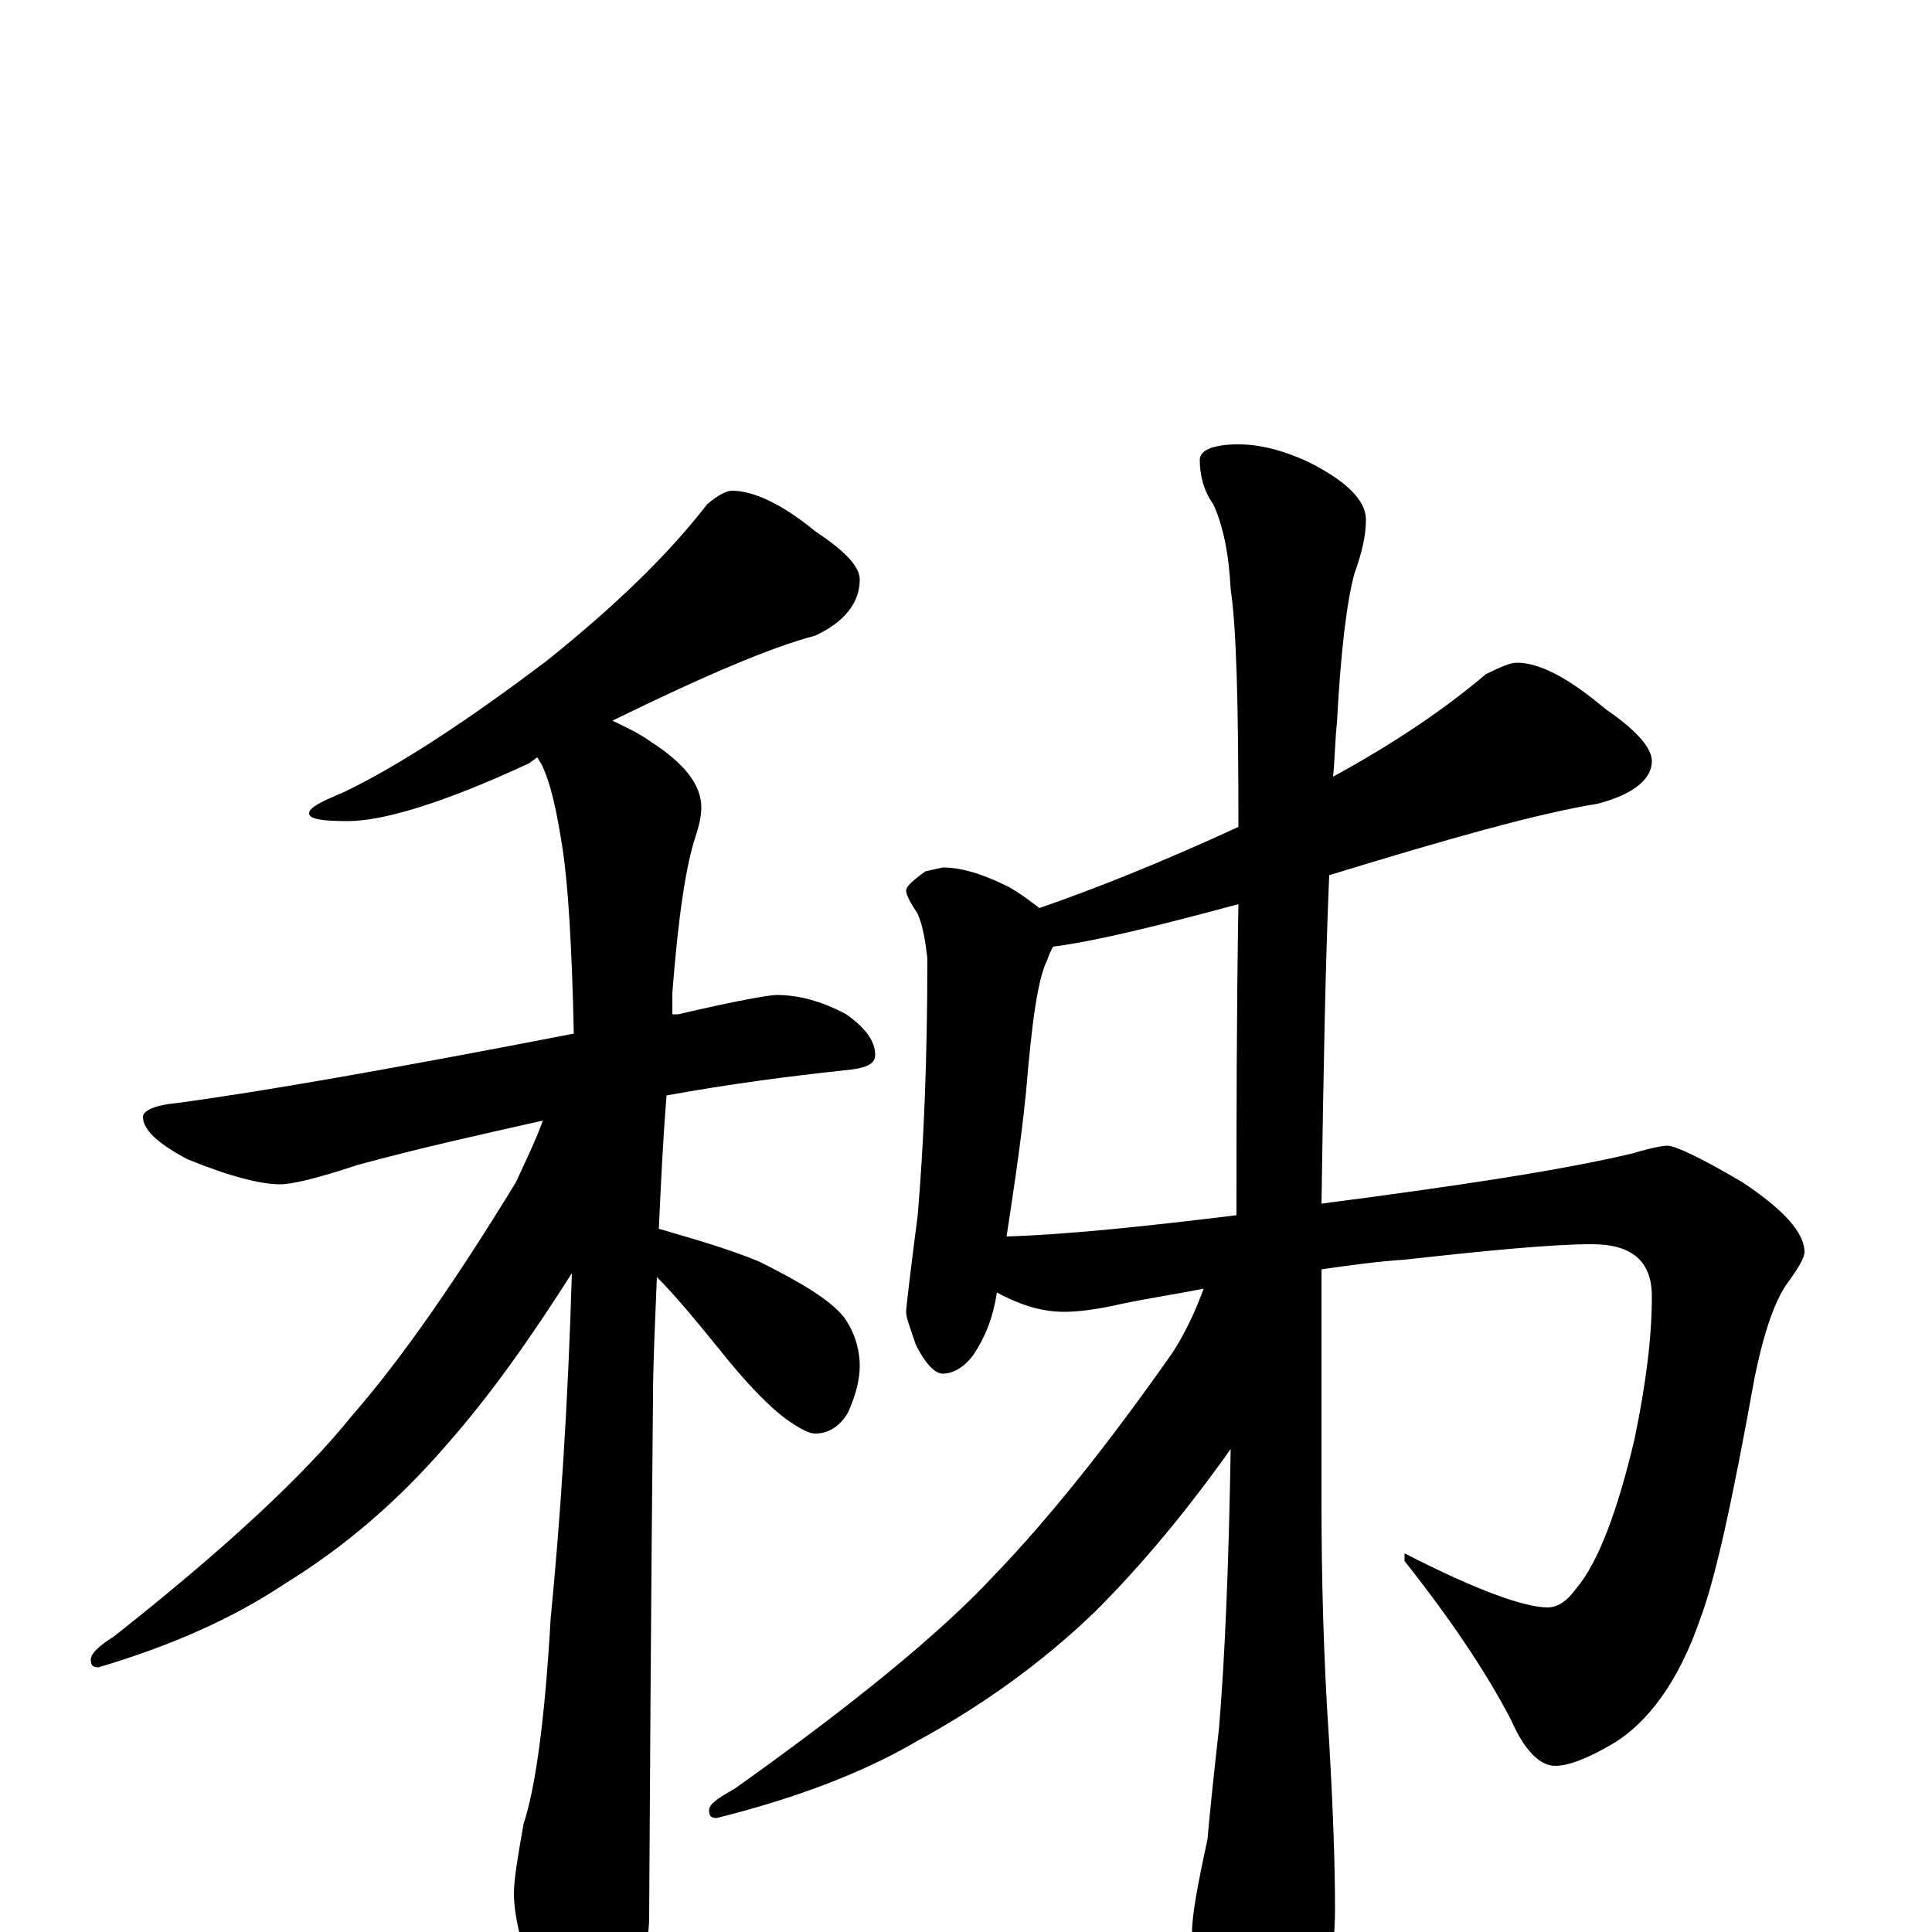 <?xml version="1.0" encoding="utf-8" ?>
<!DOCTYPE svg PUBLIC "-//W3C//DTD SVG 1.1//EN" "http://www.w3.org/Graphics/SVG/1.1/DTD/svg11.dtd">
<svg version="1.1" id="Layer_1" xmlns="http://www.w3.org/2000/svg" xmlns:xlink="http://www.w3.org/1999/xlink" x="0px" y="145px" width="1000px" height="1000px" viewBox="0 0 1000 1000" enable-background="new 0 0 1000 1000" xml:space="preserve">
<g id="Layer_1">
<path id="glyph" transform="matrix(1 0 0 -1 0 1000)" d="M379,746C390,746 405,739 422,725C437,715 445,707 445,700C445,688 437,678 422,671C399,665 364,650 317,627C323,624 330,621 337,616C354,605 363,594 363,582C363,578 362,573 360,567C355,552 351,525 348,486C348,482 348,478 348,475C349,475 350,475 351,475C381,482 398,485 402,485C413,485 425,482 438,475C448,468 453,461 453,454C453,449 448,447 437,446C409,443 378,439 345,433C343,408 342,385 341,364C358,359 376,354 393,347C415,336 430,327 437,318C442,311 445,302 445,293C445,286 443,278 439,269C435,262 429,258 422,258C419,258 415,260 409,264C400,270 387,283 372,302C359,318 349,330 340,339C339,314 338,294 338,277C338,276 337,186 336,8C336,-7 331,-24 322,-41C315,-55 308,-62 301,-62C297,-62 291,-54 282,-39C271,-13 266,7 266,20C266,27 268,39 271,56C277,74 282,109 285,162C290,213 294,273 296,341C275,308 254,278 231,252C206,223 178,199 147,180C120,162 88,148 51,137C48,137 47,138 47,141C47,144 51,148 59,153C116,198 157,236 182,267C209,298 237,339 267,388C272,399 277,409 281,420C250,413 218,406 185,397C164,390 151,387 145,387C135,387 119,391 97,400C82,408 74,415 74,422C74,425 80,428 91,429C136,435 204,447 297,465C296,511 294,543 291,562C288,581 285,595 280,605C279,606 279,607 278,608C277,607 275,606 274,605C231,585 199,575 180,575C167,575 160,576 160,579C160,582 166,585 178,590C207,604 242,627 283,658C318,686 346,713 366,739C372,744 376,746 379,746M785,657C797,657 812,649 831,633C847,622 855,613 855,606C855,597 846,589 827,584C796,579 750,566 688,547C686,501 685,444 684,377C753,386 807,394 845,403C855,406 861,407 863,407C867,407 880,401 902,388C923,374 934,362 934,352C934,349 931,344 926,337C919,328 913,311 908,286C897,225 888,183 880,162C869,130 853,108 834,97C822,90 812,86 805,86C797,86 789,94 782,110C769,135 750,163 727,192l0,4C764,177 789,168 801,168C806,168 811,171 816,178C827,191 837,217 846,255C852,284 855,308 855,329C855,347 845,356 824,356C804,356 772,353 727,348C712,347 698,345 684,343C684,306 684,266 684,223C684,184 685,142 688,98C690,63 691,35 691,12C691,-13 686,-37 676,-59C667,-74 659,-82 652,-82C647,-82 639,-72 630,-51C622,-29 618,-12 617,0C617,9 620,25 625,48C626,60 628,79 631,106C634,142 636,190 637,250C615,219 592,191 567,166C539,139 508,117 475,99C446,82 411,69 371,59C368,59 367,60 367,63C367,66 371,69 380,74C442,118 487,155 514,184C543,214 574,253 607,300C614,311 619,322 623,333C608,330 594,328 580,325C567,322 557,321 551,321C540,321 529,324 516,331C514,318 510,308 504,299C499,292 493,289 488,289C484,289 479,294 474,304C471,313 469,318 469,321C469,323 471,340 475,371C478,406 480,450 480,504C479,512 478,520 475,527C471,533 469,537 469,539C469,541 472,544 479,549l9,2C497,551 508,548 522,541C529,537 534,533 538,530C567,540 602,554 641,572l0,2C641,635 640,675 637,695C636,714 633,728 628,739C623,746 621,754 621,762C621,767 628,770 641,770C652,770 664,767 677,761C697,751 707,741 707,731C707,723 705,714 701,703C697,688 694,663 692,626C691,617 691,608 690,598C723,616 749,634 769,651C777,655 782,657 785,657M640,371C640,420 640,473 641,532C600,521 568,513 545,510C544,508 543,506 542,503C537,493 534,470 531,434C528,405 524,380 521,360C552,361 591,365 640,371z"/>
</g>
</svg>
